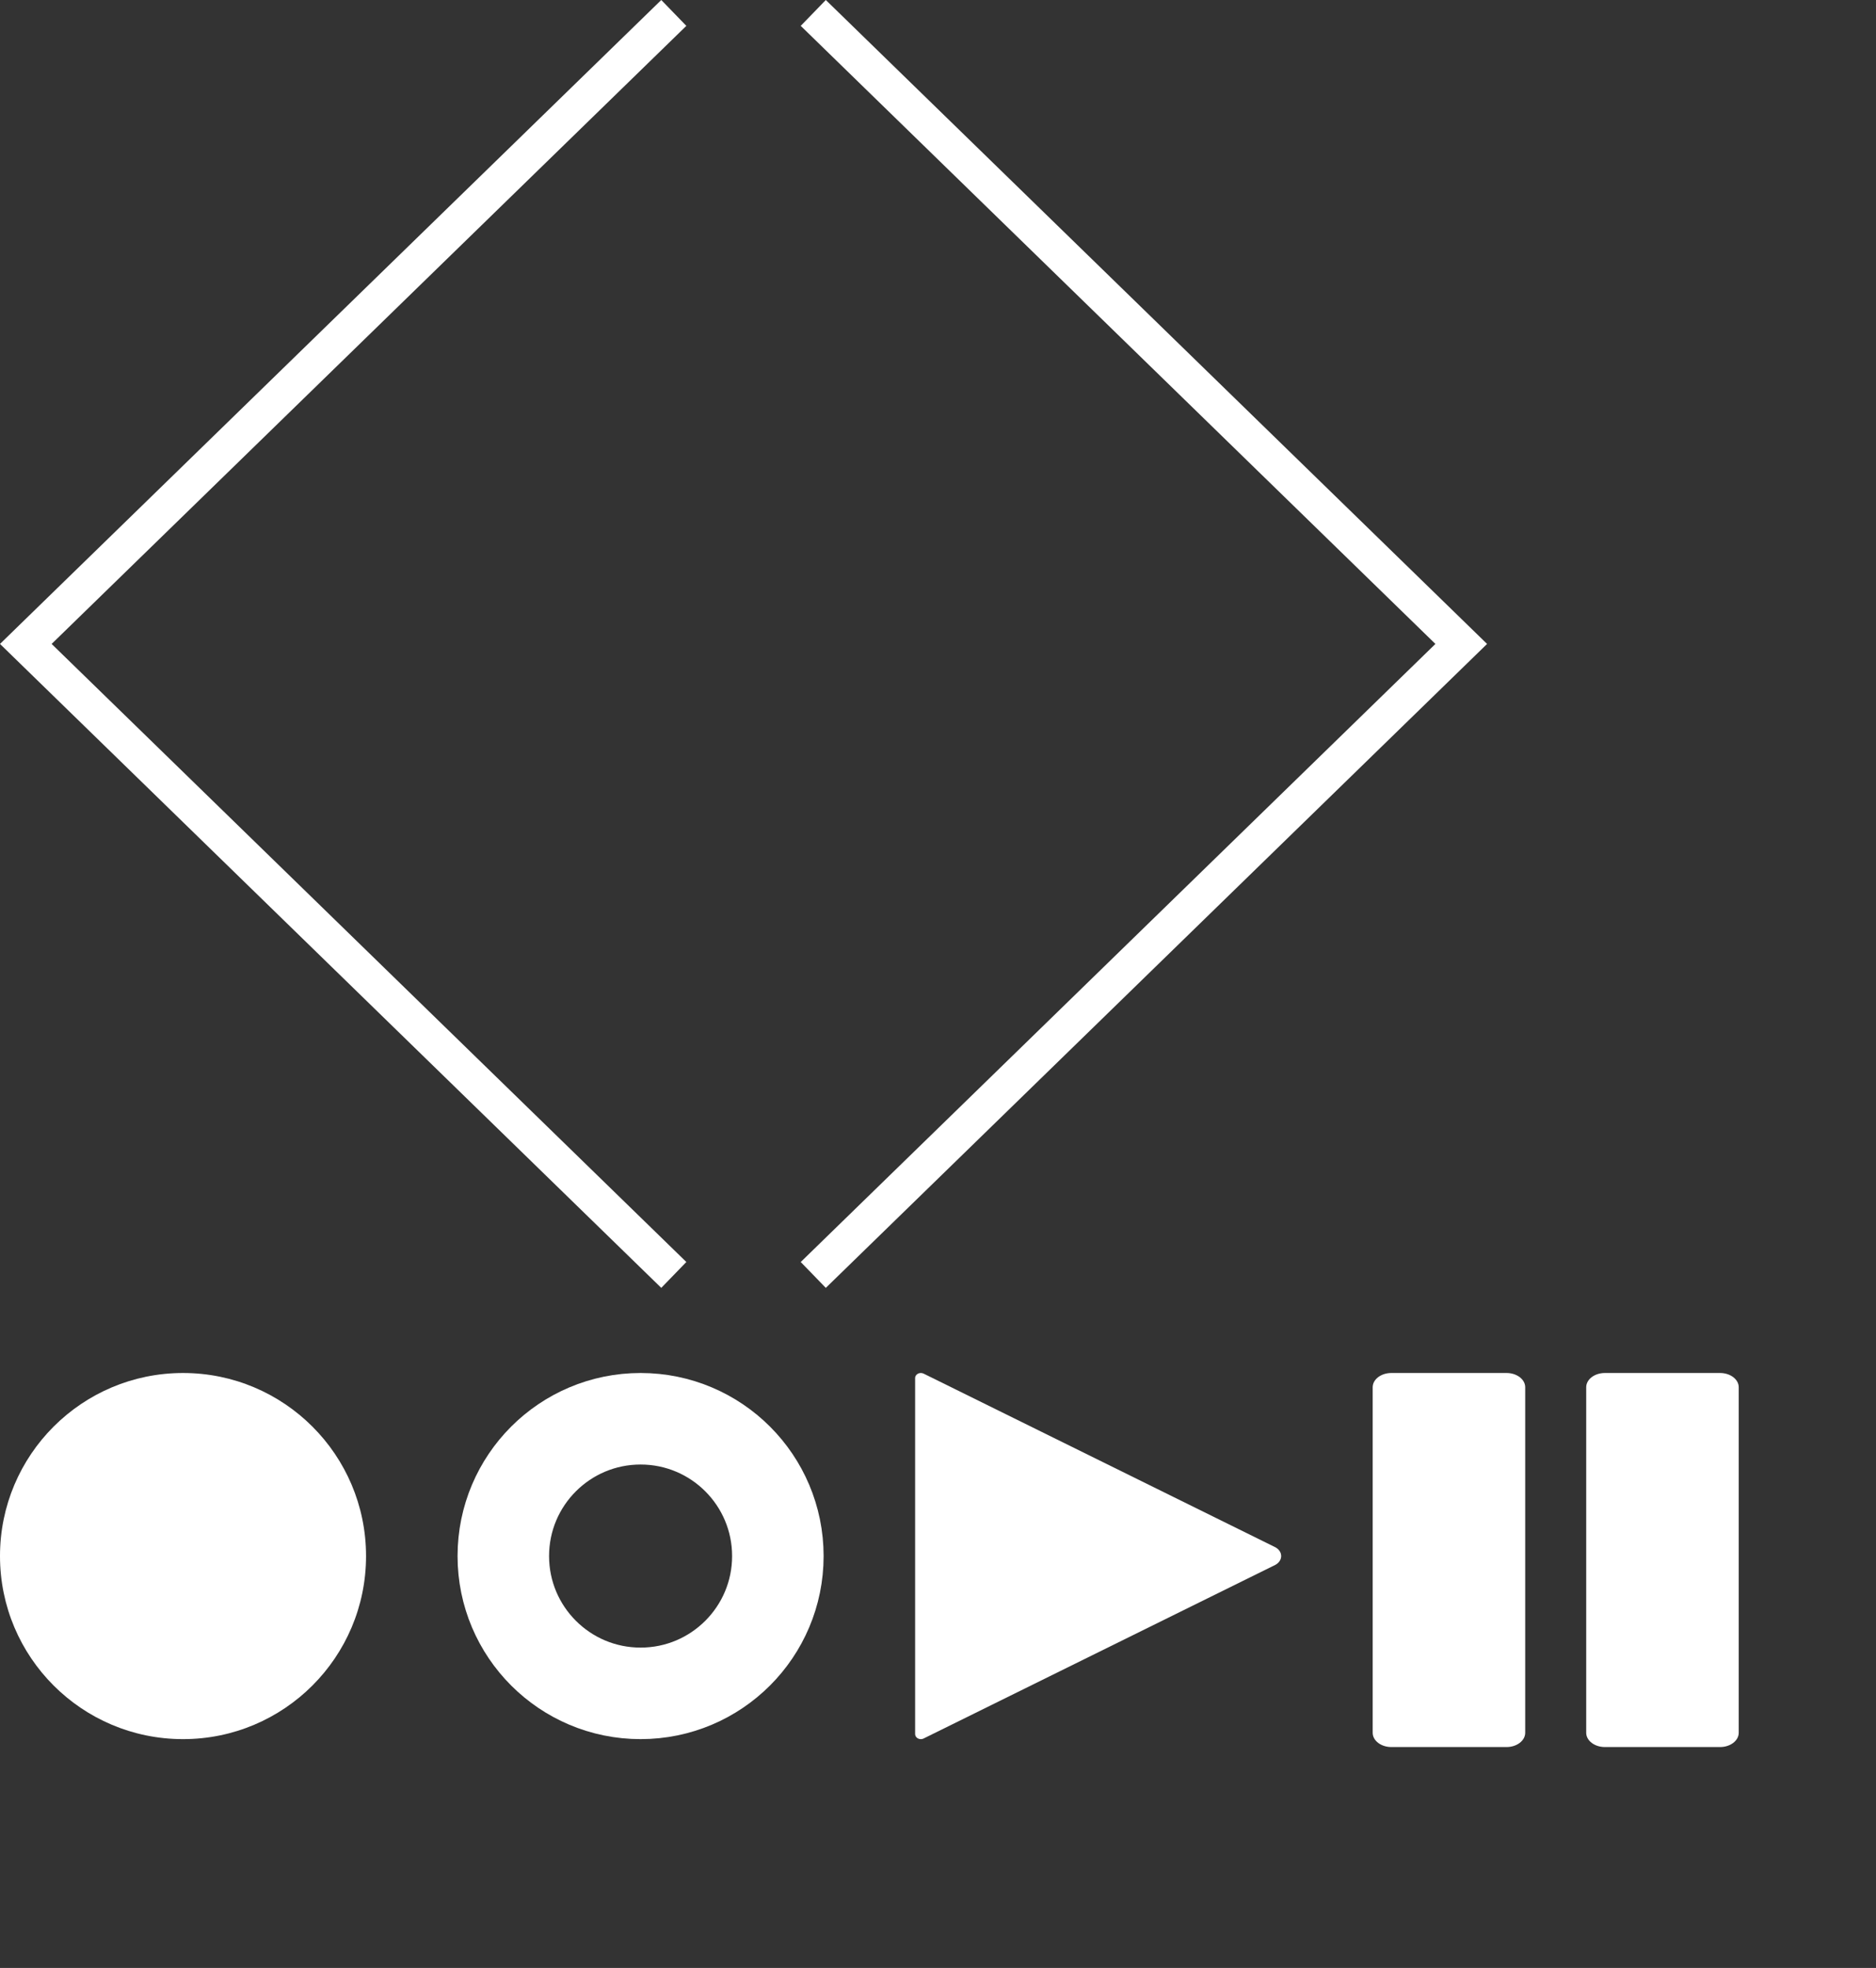 <svg width="82" height="86" viewBox="0 0 82 86" fill="none" xmlns="http://www.w3.org/2000/svg">
<rect x="0" y="0" width="82" height="86" fill="#333333" stroke="none"/>
<path d="M36.096 56.28L35 55.15L62.742 28.14L35 1.13L36.096 0L65 28.14L36.096 56.28Z" fill="white"/>
<path d="M28.904 0L30 1.13L2.257 28.14L30 55.149L28.904 56.28L0 28.14L28.904 0Z" fill="white"/>
<circle cx="28" cy="68" r="6" stroke="white" stroke-width="4"/>
<circle cx="8" cy="68" r="8" fill="white"/>
<path fill-rule="evenodd" clip-rule="evenodd" d="M40.373 75.972C40.252 76.032 40.1 75.994 40.032 75.887C40.011 75.853 40 75.817 40 75.78V60.22C40 60.1 40.112 60 40.25 60C40.293 60 40.336 60.01 40.373 60.028L55.745 67.615C55.823 67.657 55.888 67.714 55.932 67.781C55.977 67.848 56 67.923 56 68C56 68.076 55.977 68.151 55.932 68.218C55.888 68.286 55.823 68.343 55.745 68.385L40.372 75.972H40.373Z" fill="white"/>
<path d="M75.185 60H70.148C69.698 60 69.333 60.279 69.333 60.624V75.722C69.333 76.066 69.698 76.346 70.148 76.346H75.185C75.635 76.346 76 76.066 76 75.722V60.624C76 60.279 75.635 60 75.185 60Z" fill="white"/>
<path d="M65.852 60H60.815C60.365 60 60 60.279 60 60.624V75.722C60 76.066 60.365 76.346 60.815 76.346H65.852C66.302 76.346 66.667 76.066 66.667 75.722V60.624C66.667 60.279 66.302 60 65.852 60Z" fill="white"/>
</svg>
